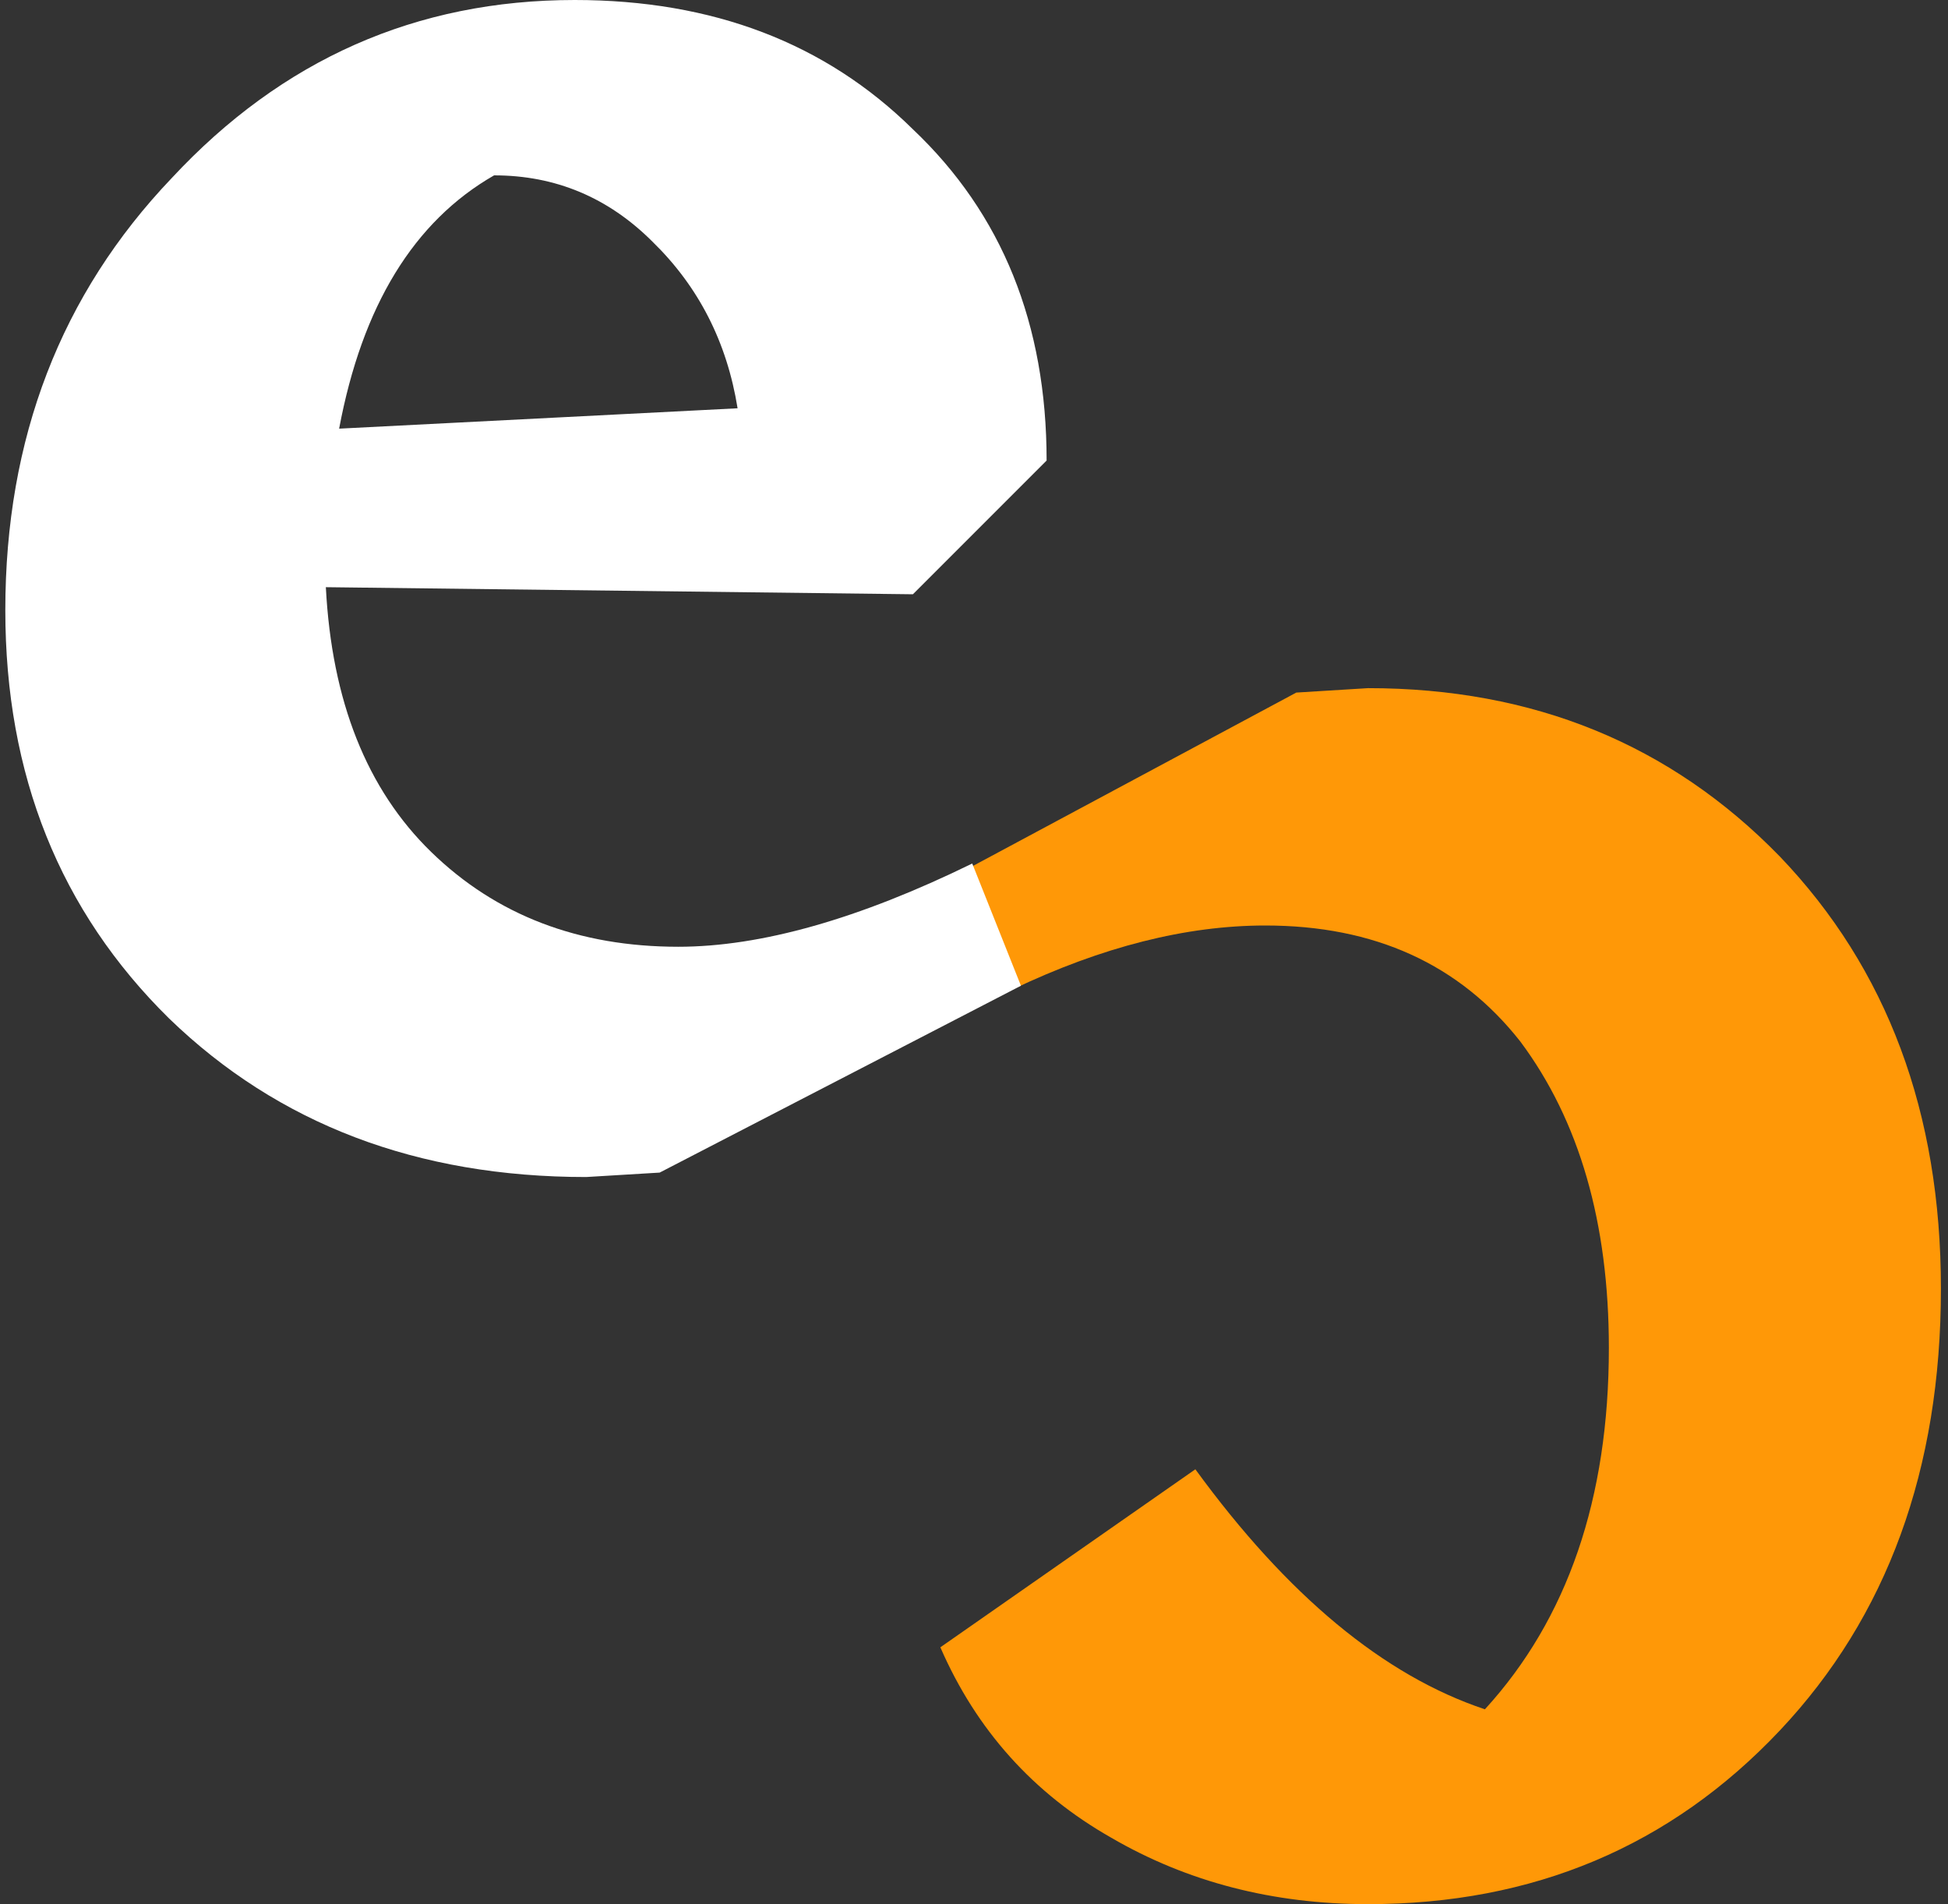 <svg version="1.2" xmlns="http://www.w3.org/2000/svg" viewBox="0 0 220 215" width="220" height="215"><rect x="0" y="0" width="220" height="215" fill="#333333" stroke="none"/><style>.s0{fill:#ff9807}.s1{fill:#ffffff}</style><path class="s0" d="m108.9 98.3l37.5-20.1l8.1-0.5q28 0 46.5 19q18.2 19 18.2 48.8q0 30.6-18.2 49.9q-18.5 19.6-46.5 19.6q-16.1 0-29-7.5q-13.2-7.5-19.3-21.5l28.8-20.1q15.6 21.4 32.7 27.1q14-15.3 14-40.8q0-21.2-10-34.6q-10.3-13.1-28.8-13.1q-13.4 0-28.5 7.2z" /><path fill-rule="evenodd" class="s1" d="m118.2 52l-15.1 15.1l-66.3-0.8q1 19.3 11.9 29.9q11 10.7 27.9 10.7q14 0 33.2-9.4l5.5 13.8l-40.8 21.1l-8.3 0.5q-28.6 0-47.1-17.9q-18.5-18.2-18.5-46.1q0-29.1 18.8-48.8q18.7-20.1 45.5-20.1q23.4 0 38.2 14.6q15.1 14.3 15.1 37.4zm-62.4-32.2q-13.6 7.8-17.5 28.6l45-2.3q-1.8-11.2-9.6-18.8q-7.5-7.5-17.9-7.5z" /></svg>